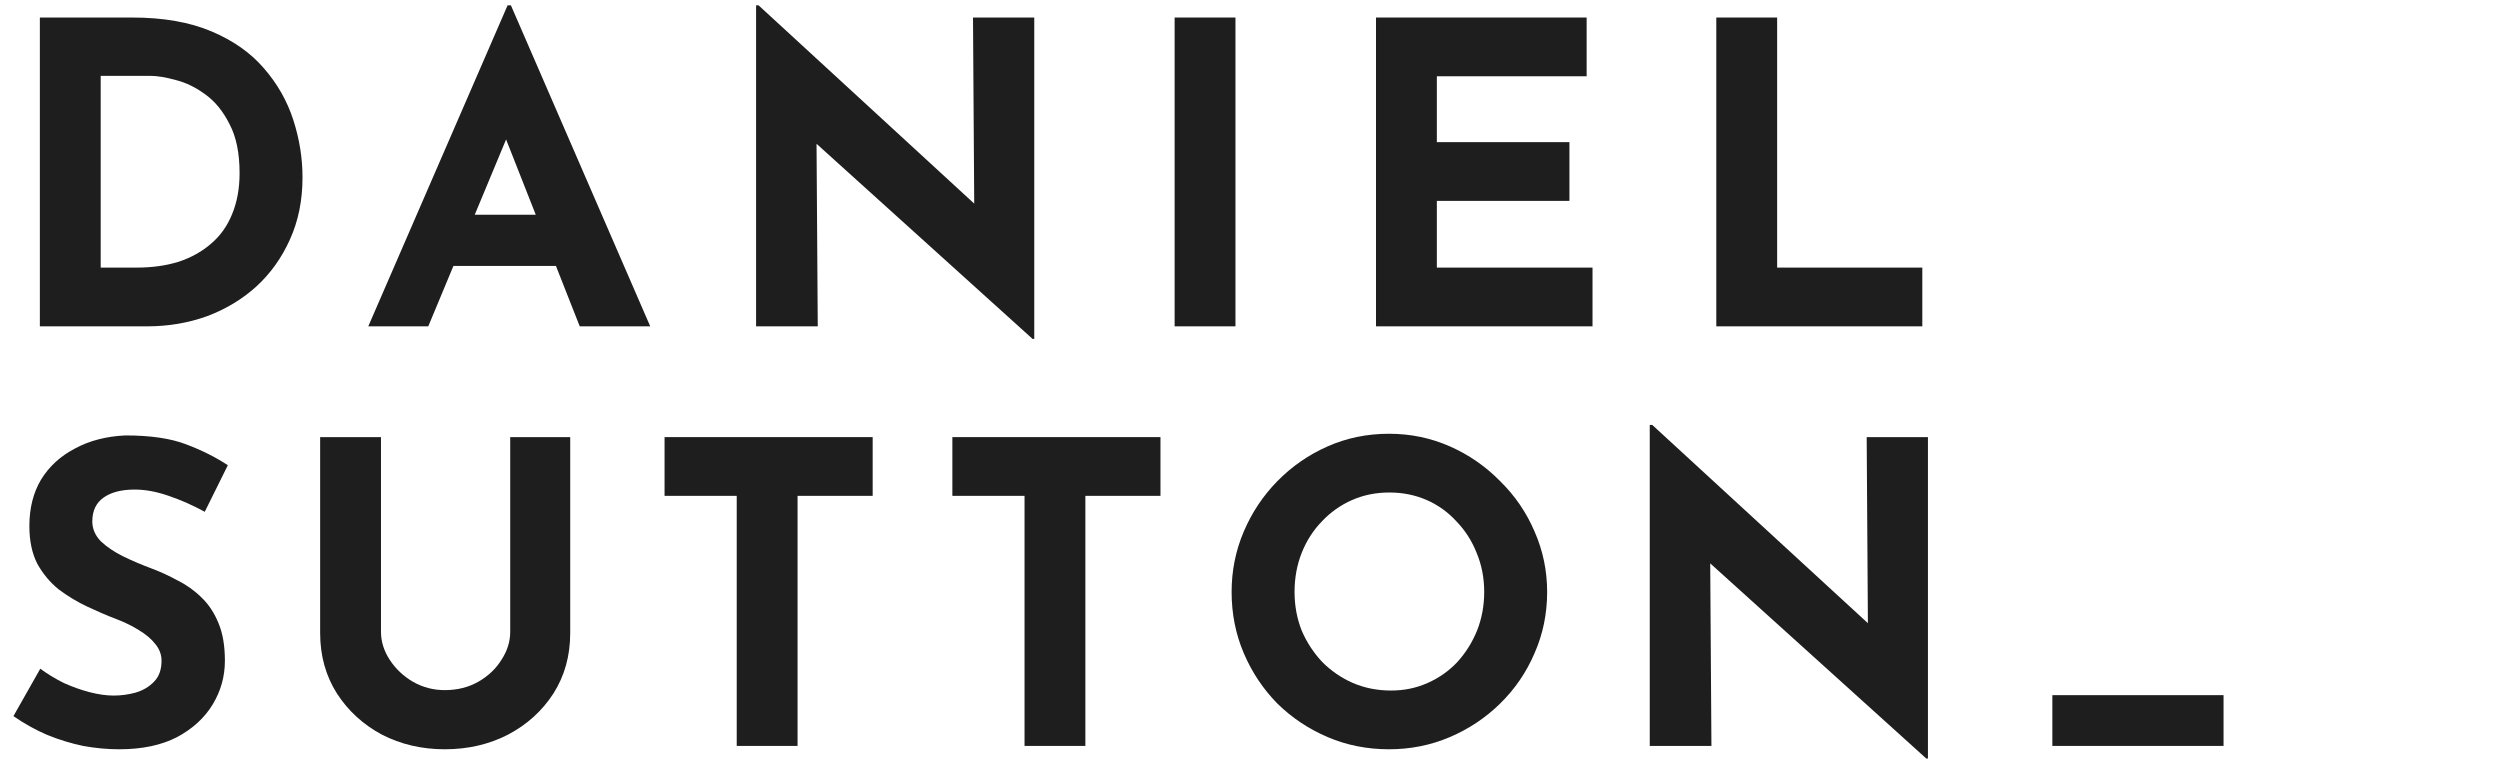 <svg width="429" height="131" viewBox="0 0 429 131" fill="none" xmlns="http://www.w3.org/2000/svg">
<path d="M6.84 56V3.008H22.68C28.008 3.008 32.544 3.8 36.288 5.384C40.032 6.968 43.032 9.08 45.288 11.72C47.592 14.36 49.272 17.312 50.328 20.576C51.384 23.84 51.912 27.128 51.912 30.44C51.912 34.376 51.192 37.928 49.752 41.096C48.36 44.216 46.44 46.904 43.992 49.16C41.544 51.368 38.712 53.072 35.496 54.272C32.28 55.424 28.872 56 25.272 56H6.84ZM17.28 45.92H23.472C26.112 45.92 28.512 45.584 30.672 44.912C32.832 44.192 34.68 43.16 36.216 41.816C37.8 40.472 39 38.792 39.816 36.776C40.68 34.712 41.112 32.36 41.112 29.72C41.112 26.264 40.536 23.456 39.384 21.296C38.28 19.088 36.888 17.384 35.208 16.184C33.576 14.984 31.896 14.168 30.168 13.736C28.44 13.256 26.976 13.016 25.776 13.016H17.28V45.92Z" fill="#1E1E1E"/>
<path d="M63.195 56L87.099 0.92H87.675L111.579 56H99.483L84.219 17.264L91.779 12.08L73.491 56H63.195ZM79.539 36.848H95.451L99.123 45.632H76.299L79.539 36.848Z" fill="#1E1E1E"/>
<path d="M177.191 58.16L137.015 21.872L140.111 23.6L140.327 56H129.743V0.92H130.175L169.487 37.064L167.183 36.056L166.967 3.008H177.479V58.16H177.191Z" fill="#1E1E1E"/>
<path d="M201.566 3.008H212.006V56H201.566V3.008Z" fill="#1E1E1E"/>
<path d="M236.123 3.008H272.267V13.088H246.563V24.392H269.315V34.472H246.563V45.92H273.275V56H236.123V3.008Z" fill="#1E1E1E"/>
<path d="M294.517 3.008H304.957V45.92H329.869V56H294.517V3.008Z" fill="#1E1E1E"/>
<path d="M35.136 87.824C33.12 86.72 31.056 85.808 28.944 85.088C26.88 84.368 24.936 84.008 23.112 84.008C20.856 84.008 19.08 84.464 17.784 85.376C16.488 86.288 15.84 87.656 15.84 89.48C15.84 90.728 16.32 91.856 17.28 92.864C18.288 93.824 19.56 94.688 21.096 95.456C22.68 96.224 24.312 96.92 25.992 97.544C27.528 98.12 29.04 98.816 30.528 99.632C32.064 100.4 33.432 101.384 34.632 102.584C35.832 103.736 36.792 105.2 37.512 106.976C38.232 108.704 38.592 110.84 38.592 113.384C38.592 116.072 37.896 118.568 36.504 120.872C35.112 123.176 33.072 125.048 30.384 126.488C27.696 127.88 24.384 128.576 20.448 128.576C18.432 128.576 16.368 128.384 14.256 128C12.192 127.568 10.152 126.944 8.136 126.128C6.12 125.264 4.176 124.184 2.304 122.888L6.912 114.752C8.16 115.664 9.504 116.48 10.944 117.2C12.432 117.872 13.92 118.4 15.408 118.784C16.896 119.168 18.264 119.36 19.512 119.36C20.76 119.36 22.008 119.192 23.256 118.856C24.552 118.472 25.608 117.848 26.424 116.984C27.288 116.12 27.72 114.92 27.72 113.384C27.72 112.328 27.36 111.368 26.64 110.504C25.968 109.64 25.032 108.848 23.832 108.128C22.68 107.408 21.408 106.784 20.016 106.256C18.384 105.632 16.704 104.912 14.976 104.096C13.248 103.28 11.616 102.296 10.08 101.144C8.592 99.944 7.368 98.48 6.408 96.752C5.496 94.976 5.04 92.816 5.04 90.272C5.04 87.2 5.712 84.536 7.056 82.28C8.448 80.024 10.392 78.248 12.888 76.952C15.384 75.608 18.264 74.864 21.528 74.72C25.8 74.72 29.256 75.224 31.896 76.232C34.584 77.24 36.984 78.44 39.096 79.832L35.136 87.824Z" fill="#1E1E1E"/>
<path d="M65.377 108.416C65.377 110.096 65.881 111.704 66.889 113.24C67.897 114.776 69.217 116.024 70.849 116.984C72.529 117.944 74.353 118.424 76.321 118.424C78.481 118.424 80.401 117.944 82.081 116.984C83.761 116.024 85.081 114.776 86.041 113.24C87.049 111.704 87.553 110.096 87.553 108.416V75.008H97.849V108.632C97.849 112.52 96.889 115.976 94.969 119C93.049 121.976 90.457 124.328 87.193 126.056C83.929 127.736 80.305 128.576 76.321 128.576C72.385 128.576 68.785 127.736 65.521 126.056C62.305 124.328 59.737 121.976 57.817 119C55.897 115.976 54.937 112.52 54.937 108.632V75.008H65.377V108.416Z" fill="#1E1E1E"/>
<path d="M114.038 75.008H149.75V85.088H136.862V128H126.422V85.088H114.038V75.008Z" fill="#1E1E1E"/>
<path d="M163.426 75.008H199.138V85.088H186.25V128H175.81V85.088H163.426V75.008Z" fill="#1E1E1E"/>
<path d="M211.345 101.576C211.345 97.928 212.041 94.472 213.433 91.208C214.825 87.944 216.745 85.064 219.193 82.568C221.689 80.024 224.569 78.032 227.833 76.592C231.097 75.152 234.601 74.432 238.345 74.432C242.041 74.432 245.521 75.152 248.785 76.592C252.049 78.032 254.929 80.024 257.425 82.568C259.969 85.064 261.937 87.944 263.329 91.208C264.769 94.472 265.489 97.928 265.489 101.576C265.489 105.32 264.769 108.824 263.329 112.088C261.937 115.352 259.969 118.232 257.425 120.728C254.929 123.176 252.049 125.096 248.785 126.488C245.521 127.88 242.041 128.576 238.345 128.576C234.601 128.576 231.097 127.88 227.833 126.488C224.569 125.096 221.689 123.176 219.193 120.728C216.745 118.232 214.825 115.352 213.433 112.088C212.041 108.824 211.345 105.32 211.345 101.576ZM222.145 101.576C222.145 103.928 222.553 106.136 223.369 108.2C224.233 110.216 225.409 112.016 226.897 113.6C228.433 115.136 230.185 116.336 232.153 117.2C234.169 118.064 236.353 118.496 238.705 118.496C240.961 118.496 243.049 118.064 244.969 117.2C246.937 116.336 248.641 115.136 250.081 113.6C251.521 112.016 252.649 110.216 253.465 108.2C254.281 106.136 254.689 103.928 254.689 101.576C254.689 99.176 254.257 96.944 253.393 94.88C252.577 92.816 251.425 91.016 249.937 89.48C248.497 87.896 246.793 86.672 244.825 85.808C242.857 84.944 240.721 84.512 238.417 84.512C236.113 84.512 233.977 84.944 232.009 85.808C230.041 86.672 228.313 87.896 226.825 89.48C225.337 91.016 224.185 92.816 223.369 94.88C222.553 96.944 222.145 99.176 222.145 101.576Z" fill="#1E1E1E"/>
<path d="M330.546 130.16L290.37 93.872L293.466 95.6L293.682 128H283.098V72.92H283.53L322.842 109.064L320.538 108.056L320.322 75.008H330.834V130.16H330.546Z" fill="#1E1E1E"/>
<path d="M352.185 119.288H381.561V128H352.185V119.288Z" fill="#1E1E1E"/>
</svg>
